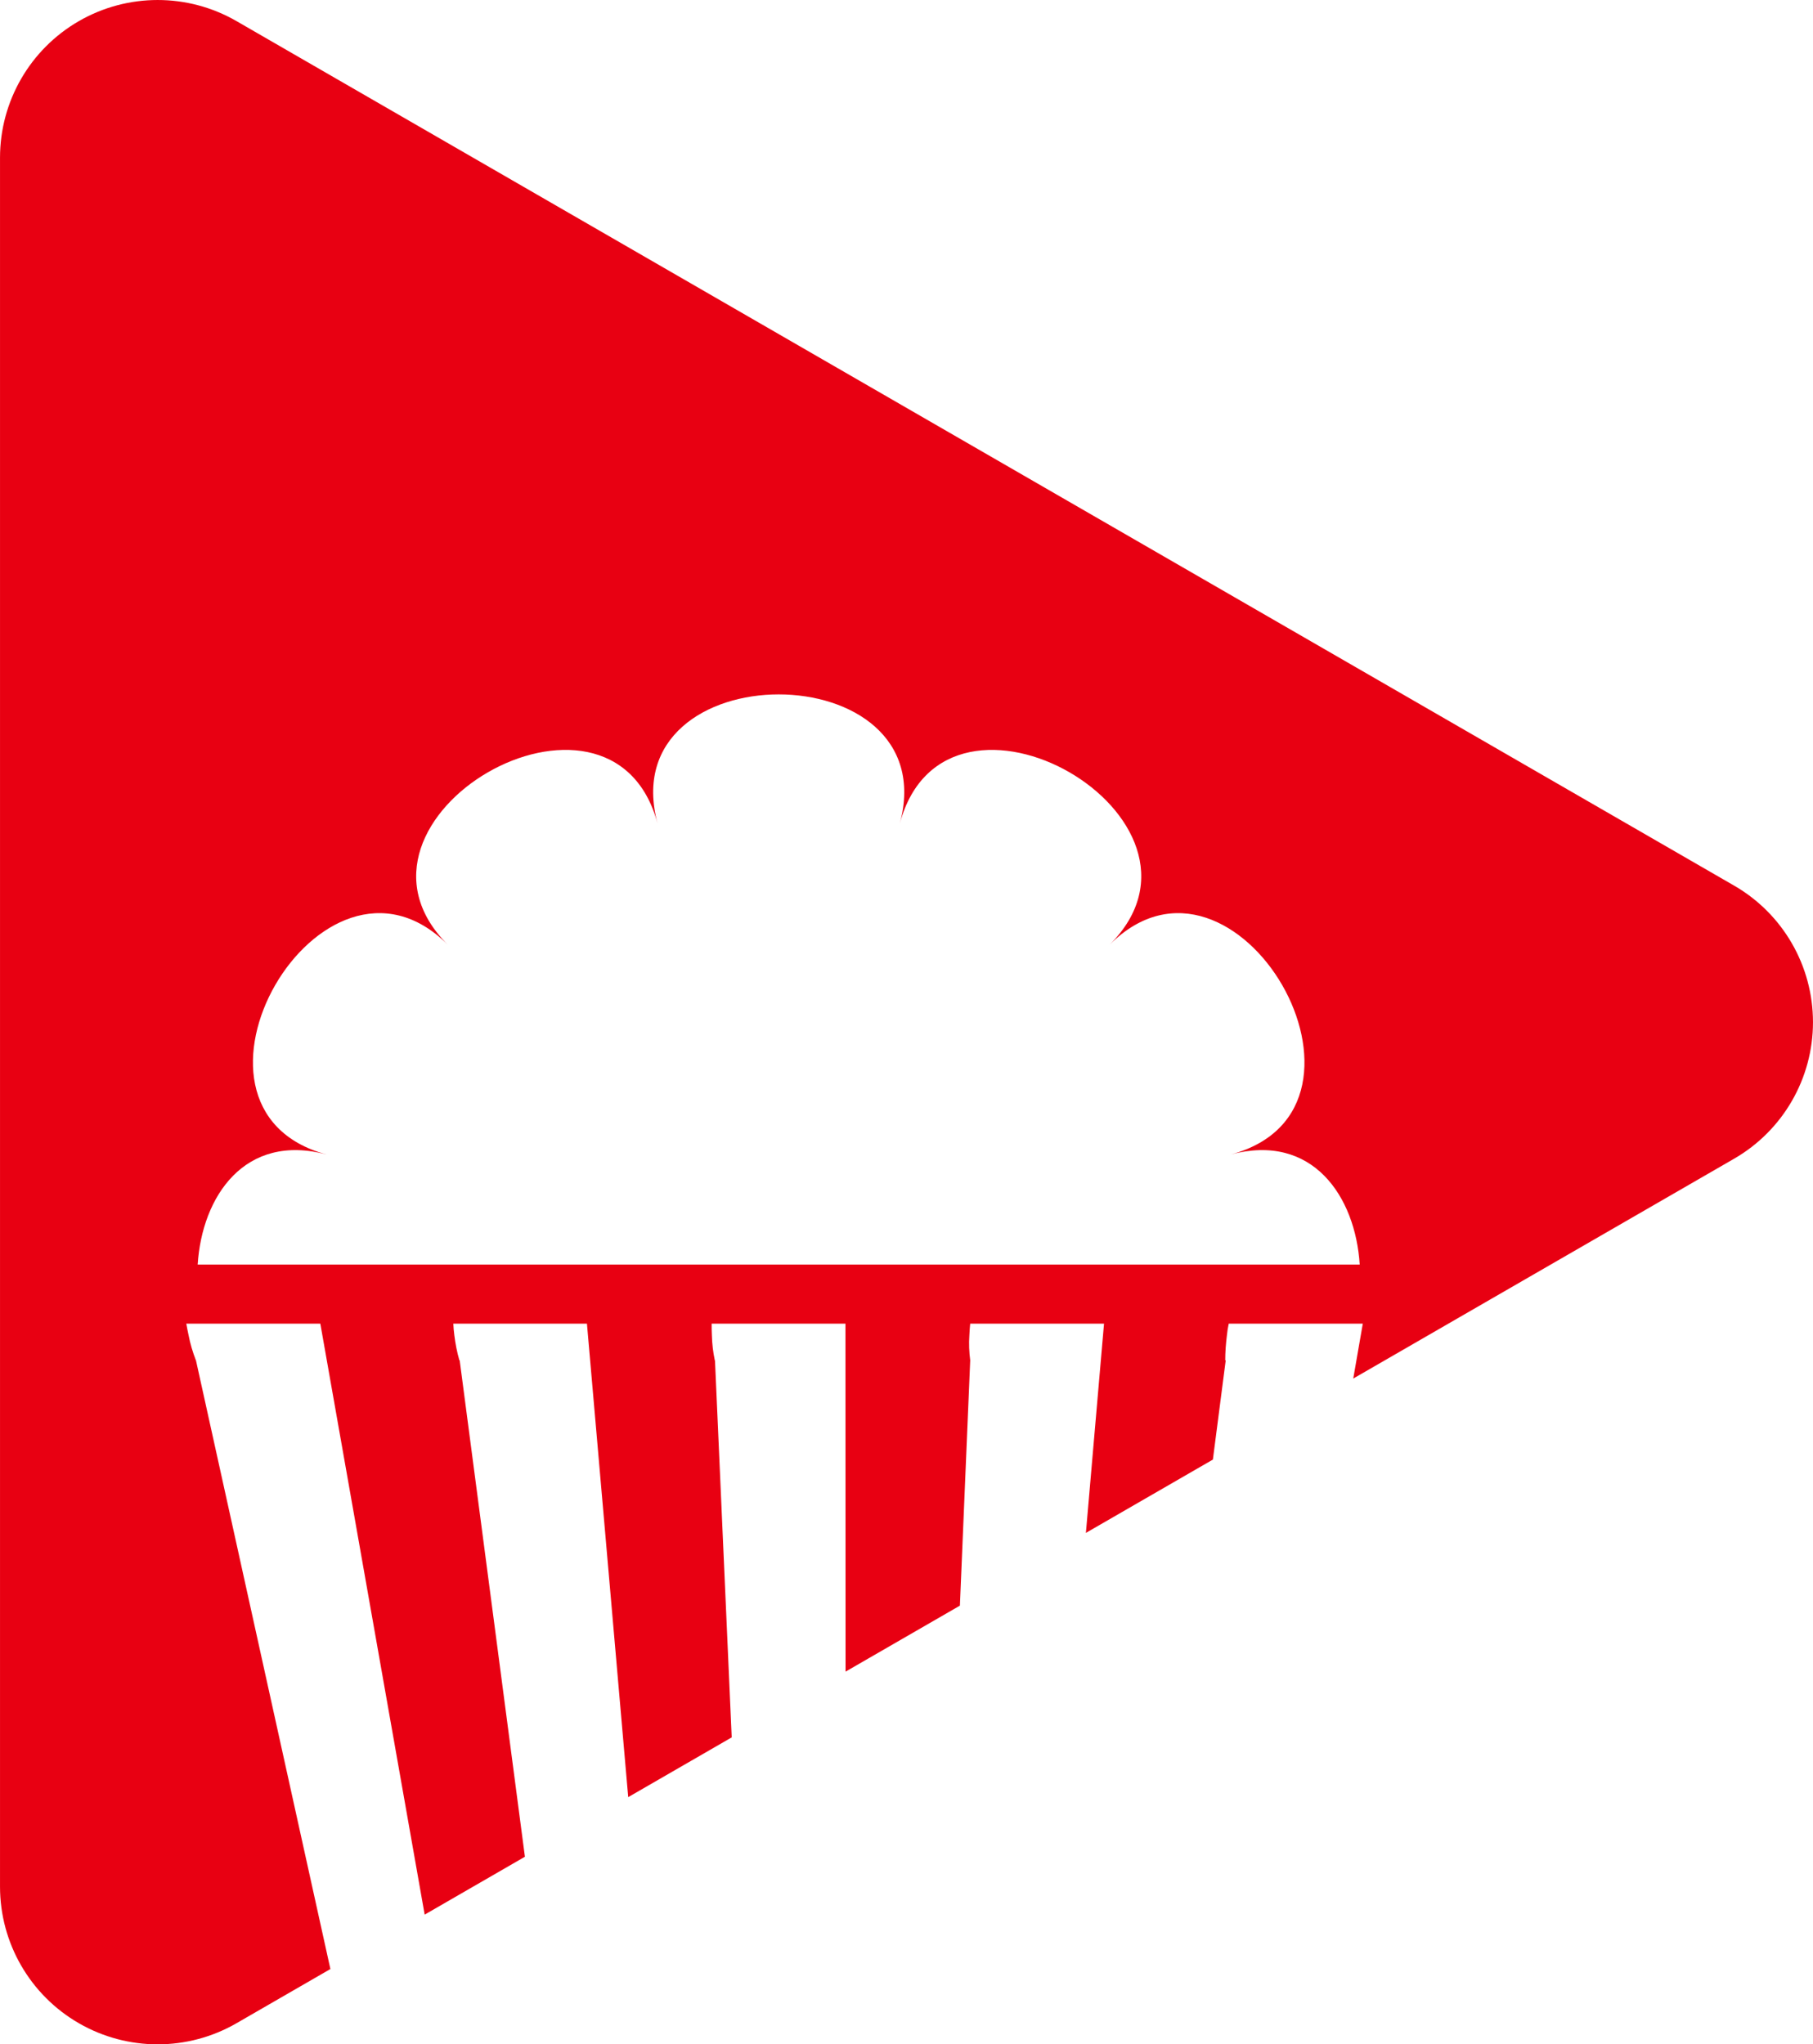 <svg version="1.1" id="图层_1" x="0px" y="0px" width="112.184px" height="126.52px" viewBox="0 0 112.184 126.52" enable-background="new 0 0 112.184 126.52" xml:space="preserve" xmlns="http://www.w3.org/2000/svg" xmlns:xlink="http://www.w3.org/1999/xlink" xmlns:xml="http://www.w3.org/XML/1998/namespace">
  <path fill="#E80012" d="M107.307,54.811L60.971,28.059L14.635,1.307c-3.018-1.742-6.737-1.742-9.756,0
	C1.86,3.05,0.001,6.271,0.001,9.756V63.26v53.504c0,3.485,1.859,6.706,4.878,8.449c3.019,1.742,6.738,1.742,9.756,0l5.809-3.354
	l-8.313-37.646c0-0.023-0.013-0.034-0.013-0.034c-0.191-0.495-0.347-1.012-0.448-1.54c-0.051-0.247-0.104-0.484-0.142-0.72h8.293
	l6.456,36.573l6.203-3.582l-4.033-30.697c0-0.023,0-0.034-0.024-0.034c-0.144-0.495-0.244-1.012-0.309-1.54
	c-0.036-0.247-0.052-0.484-0.063-0.72h8.267l2.554,29.302l6.404-3.698l-1.034-23.31c-0.014-0.023-0.014-0.034-0.014-0.034
	c-0.103-0.495-0.167-1.012-0.179-1.54c-0.014-0.247-0.014-0.484-0.014-0.72h8.28l0.006,21.535l7.075-4.084l0.637-15.157
	c0-0.023,0-0.034,0-0.034c-0.063-0.495-0.09-1.012-0.051-1.54c0.014-0.247,0.025-0.484,0.051-0.72h8.281l-1.121,12.949l7.857-4.537
	l0.791-6.118c0-0.023,0-0.034-0.027-0.034c0-0.495,0.039-1.012,0.104-1.54c0.023-0.247,0.063-0.484,0.113-0.72h8.295l-0.59,3.397
	l23.568-13.606c3.02-1.743,4.879-4.964,4.879-8.449S110.326,56.554,107.307,54.811z M12.232,78.263
	c0.264-4.216,2.917-8.17,7.979-6.813c-10.662-2.859-0.312-20.789,7.491-12.987c-7.803-7.802,10.128-18.152,12.985-7.5
	c-2.857-10.651,17.854-10.651,14.993,0c2.859-10.651,20.789-0.302,12.986,7.5c7.803-7.802,18.152,10.128,7.492,12.987
	c5.059-1.358,7.715,2.597,7.977,6.813H12.232z" class="color c1"/>
</svg>